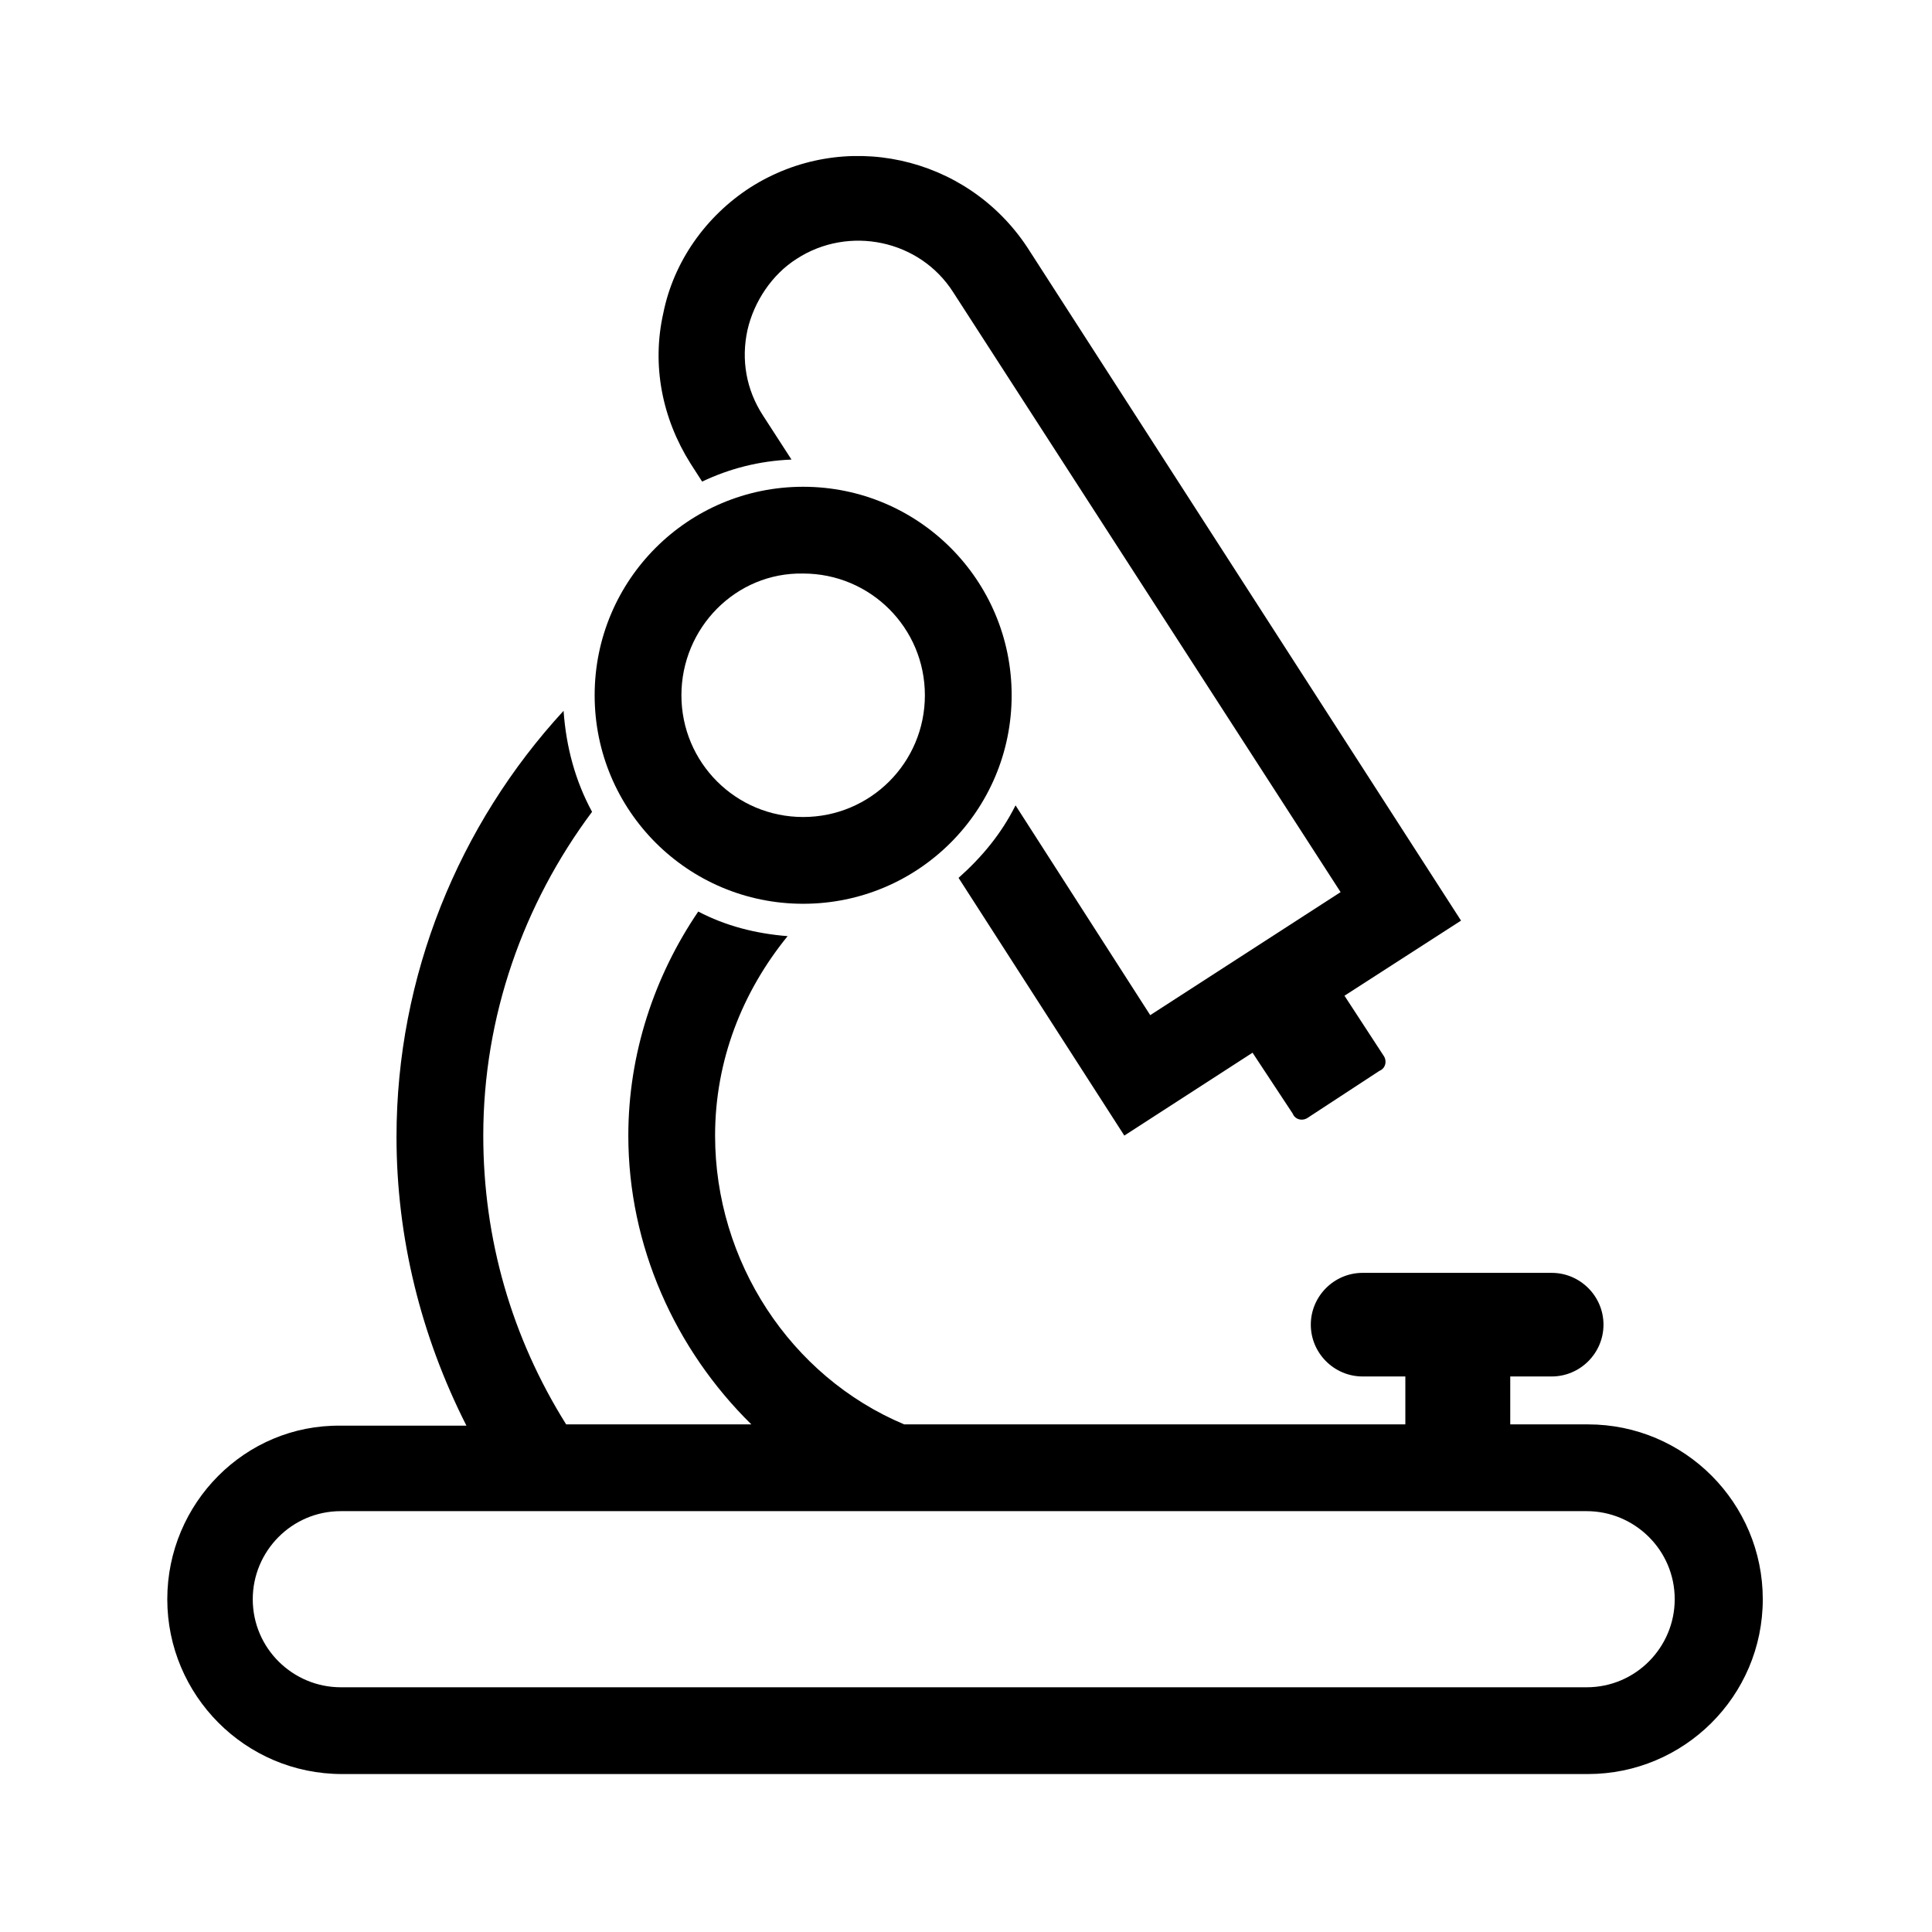 <?xml version="1.0" encoding="UTF-8"?>
<svg id="Icon" width="64" height="64" enable-background="new 0 0 250 250" version="1.1" viewBox="0 0 64 64" xml:space="preserve" xmlns="http://www.w3.org/2000/svg">

<g transform="matrix(.429 0 0 .429 -21.7 -21.67)">
	
		<path d="m157.4 132c0.3 0.4 0.2 1-0.3 1.2l-5.5 3.6c-0.4 0.3-1 0.2-1.2-0.3l-3.1-4.7-9.9 6.4-12.8-19.9c1.8-1.6 3.3-3.4 4.4-5.6l10.4 16.2 14.7-9.5-29.9-46.3c-2.6-4.1-8.1-5.2-12.1-2.6-1.9 1.2-3.3 3.3-3.8 5.5-0.5 2.3-0.1 4.6 1.2 6.6l2.2 3.4c-2.5 0.1-4.8 0.7-6.9 1.7l-0.9-1.4c-2.2-3.5-3-7.6-2.1-11.6 0.8-4 3.3-7.5 6.7-9.7 7.2-4.6 16.7-2.5 21.4 4.6l33.5 52-9 5.8z"/>
		<path d="m63.5 174c0 7.4 6 13.5 13.5 13.5h96.2c7.4 0 13.5-6 13.5-13.5 0-7.4-6-13.5-13.5-13.5h-6v-3.7h3.2c2.2 0 4-1.8 4-4s-1.8-4-4-4h-14.6c-2.2 0-4 1.8-4 4s1.8 4 4 4h3.3v3.7h-38.7c-8.8-3.7-14.6-12.6-14.6-22.3 0-5.8 2.1-11.1 5.6-15.4-2.5-0.2-4.8-0.8-6.9-1.9-3.4 5-5.4 11-5.4 17.3 0 8.5 3.6 16.5 9.5 22.3h-14.3c-4.2-6.7-6.4-14.3-6.4-22.3 0-9.2 3.1-17.9 8.4-25-1.3-2.4-2-5-2.2-7.8-8.1 8.8-12.9 20.5-12.9 32.9 0 7.8 1.9 15.4 5.4 22.3h-9.7c-7.4-0.1-13.4 6-13.4 13.4zm6.6 0c0-3.7 3-6.8 6.8-6.8h96.2c3.7 0 6.8 3 6.8 6.8 0 3.7-3 6.8-6.8 6.8h-96.2c-3.7 0-6.8-3-6.8-6.8z"/>
	
	
		<path d="m96.5 104.2c0-8.9 7.2-16.1 16.1-16.1s16.1 7.2 16.1 16.1-7.2 16.1-16.1 16.1-16.1-7.2-16.1-16.1zm6.7 0c0 5.2 4.2 9.4 9.4 9.4s9.4-4.2 9.4-9.4-4.2-9.4-9.4-9.4c-5.2-0.1-9.4 4.2-9.4 9.4z"/>
	
</g>
</svg>
